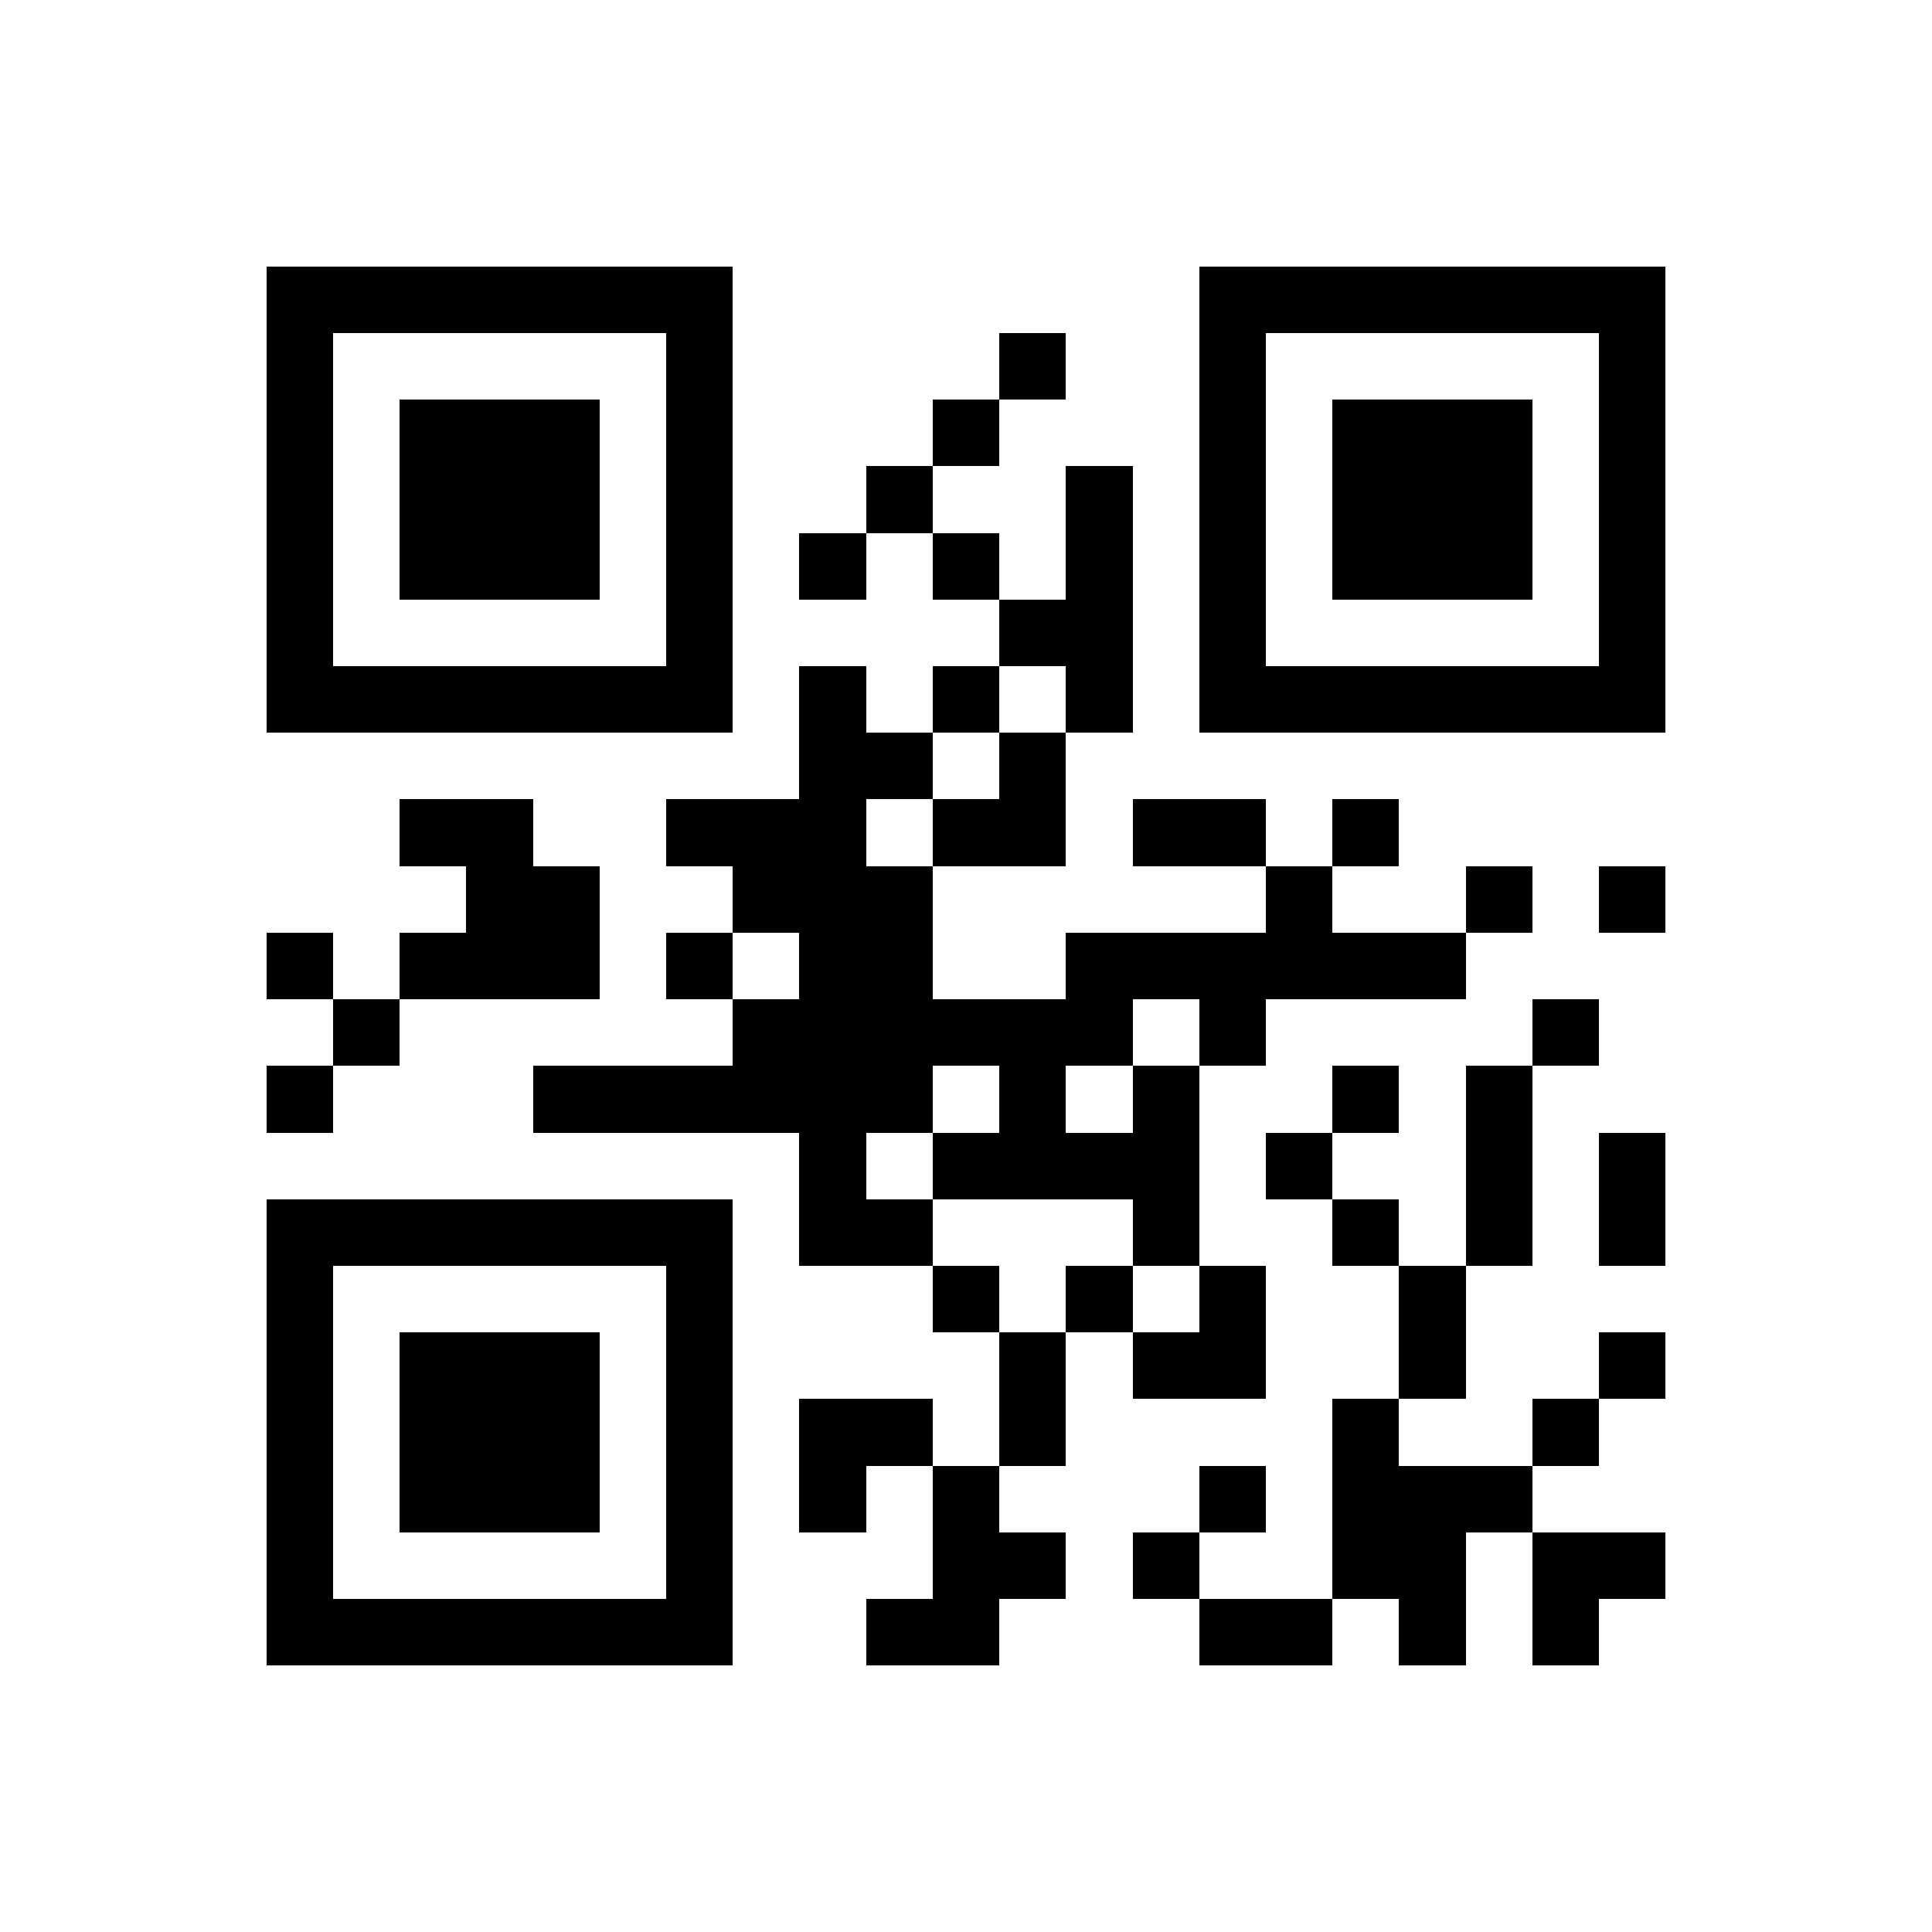 <?xml version="1.0" encoding="utf-8"?><!DOCTYPE svg PUBLIC "-//W3C//DTD SVG 1.1//EN" "http://www.w3.org/Graphics/SVG/1.1/DTD/svg11.dtd"><svg xmlns="http://www.w3.org/2000/svg" viewBox="0 0 29 29" shape-rendering="crispEdges"><path fill="#ffffff" d="M0 0h29v29H0z"/><path stroke="#000000" d="M4 4.5h7m7 0h7M4 5.5h1m5 0h1m4 0h1m2 0h1m5 0h1M4 6.5h1m1 0h3m1 0h1m3 0h1m3 0h1m1 0h3m1 0h1M4 7.5h1m1 0h3m1 0h1m2 0h1m2 0h1m1 0h1m1 0h3m1 0h1M4 8.5h1m1 0h3m1 0h1m1 0h1m1 0h1m1 0h1m1 0h1m1 0h3m1 0h1M4 9.5h1m5 0h1m4 0h2m1 0h1m5 0h1M4 10.5h7m1 0h1m1 0h1m1 0h1m1 0h7M12 11.5h2m1 0h1M6 12.5h2m2 0h3m1 0h2m1 0h2m1 0h1M7 13.5h2m2 0h3m5 0h1m2 0h1m1 0h1M4 14.5h1m1 0h3m1 0h1m1 0h2m2 0h6M5 15.5h1m5 0h6m1 0h1m4 0h1M4 16.5h1m3 0h6m1 0h1m1 0h1m2 0h1m1 0h1M12 17.5h1m1 0h4m1 0h1m2 0h1m1 0h1M4 18.5h7m1 0h2m3 0h1m2 0h1m1 0h1m1 0h1M4 19.5h1m5 0h1m3 0h1m1 0h1m1 0h1m2 0h1M4 20.5h1m1 0h3m1 0h1m4 0h1m1 0h2m2 0h1m2 0h1M4 21.5h1m1 0h3m1 0h1m1 0h2m1 0h1m4 0h1m2 0h1M4 22.5h1m1 0h3m1 0h1m1 0h1m1 0h1m3 0h1m1 0h3M4 23.5h1m5 0h1m3 0h2m1 0h1m2 0h2m1 0h2M4 24.5h7m2 0h2m3 0h2m1 0h1m1 0h1"/></svg>
